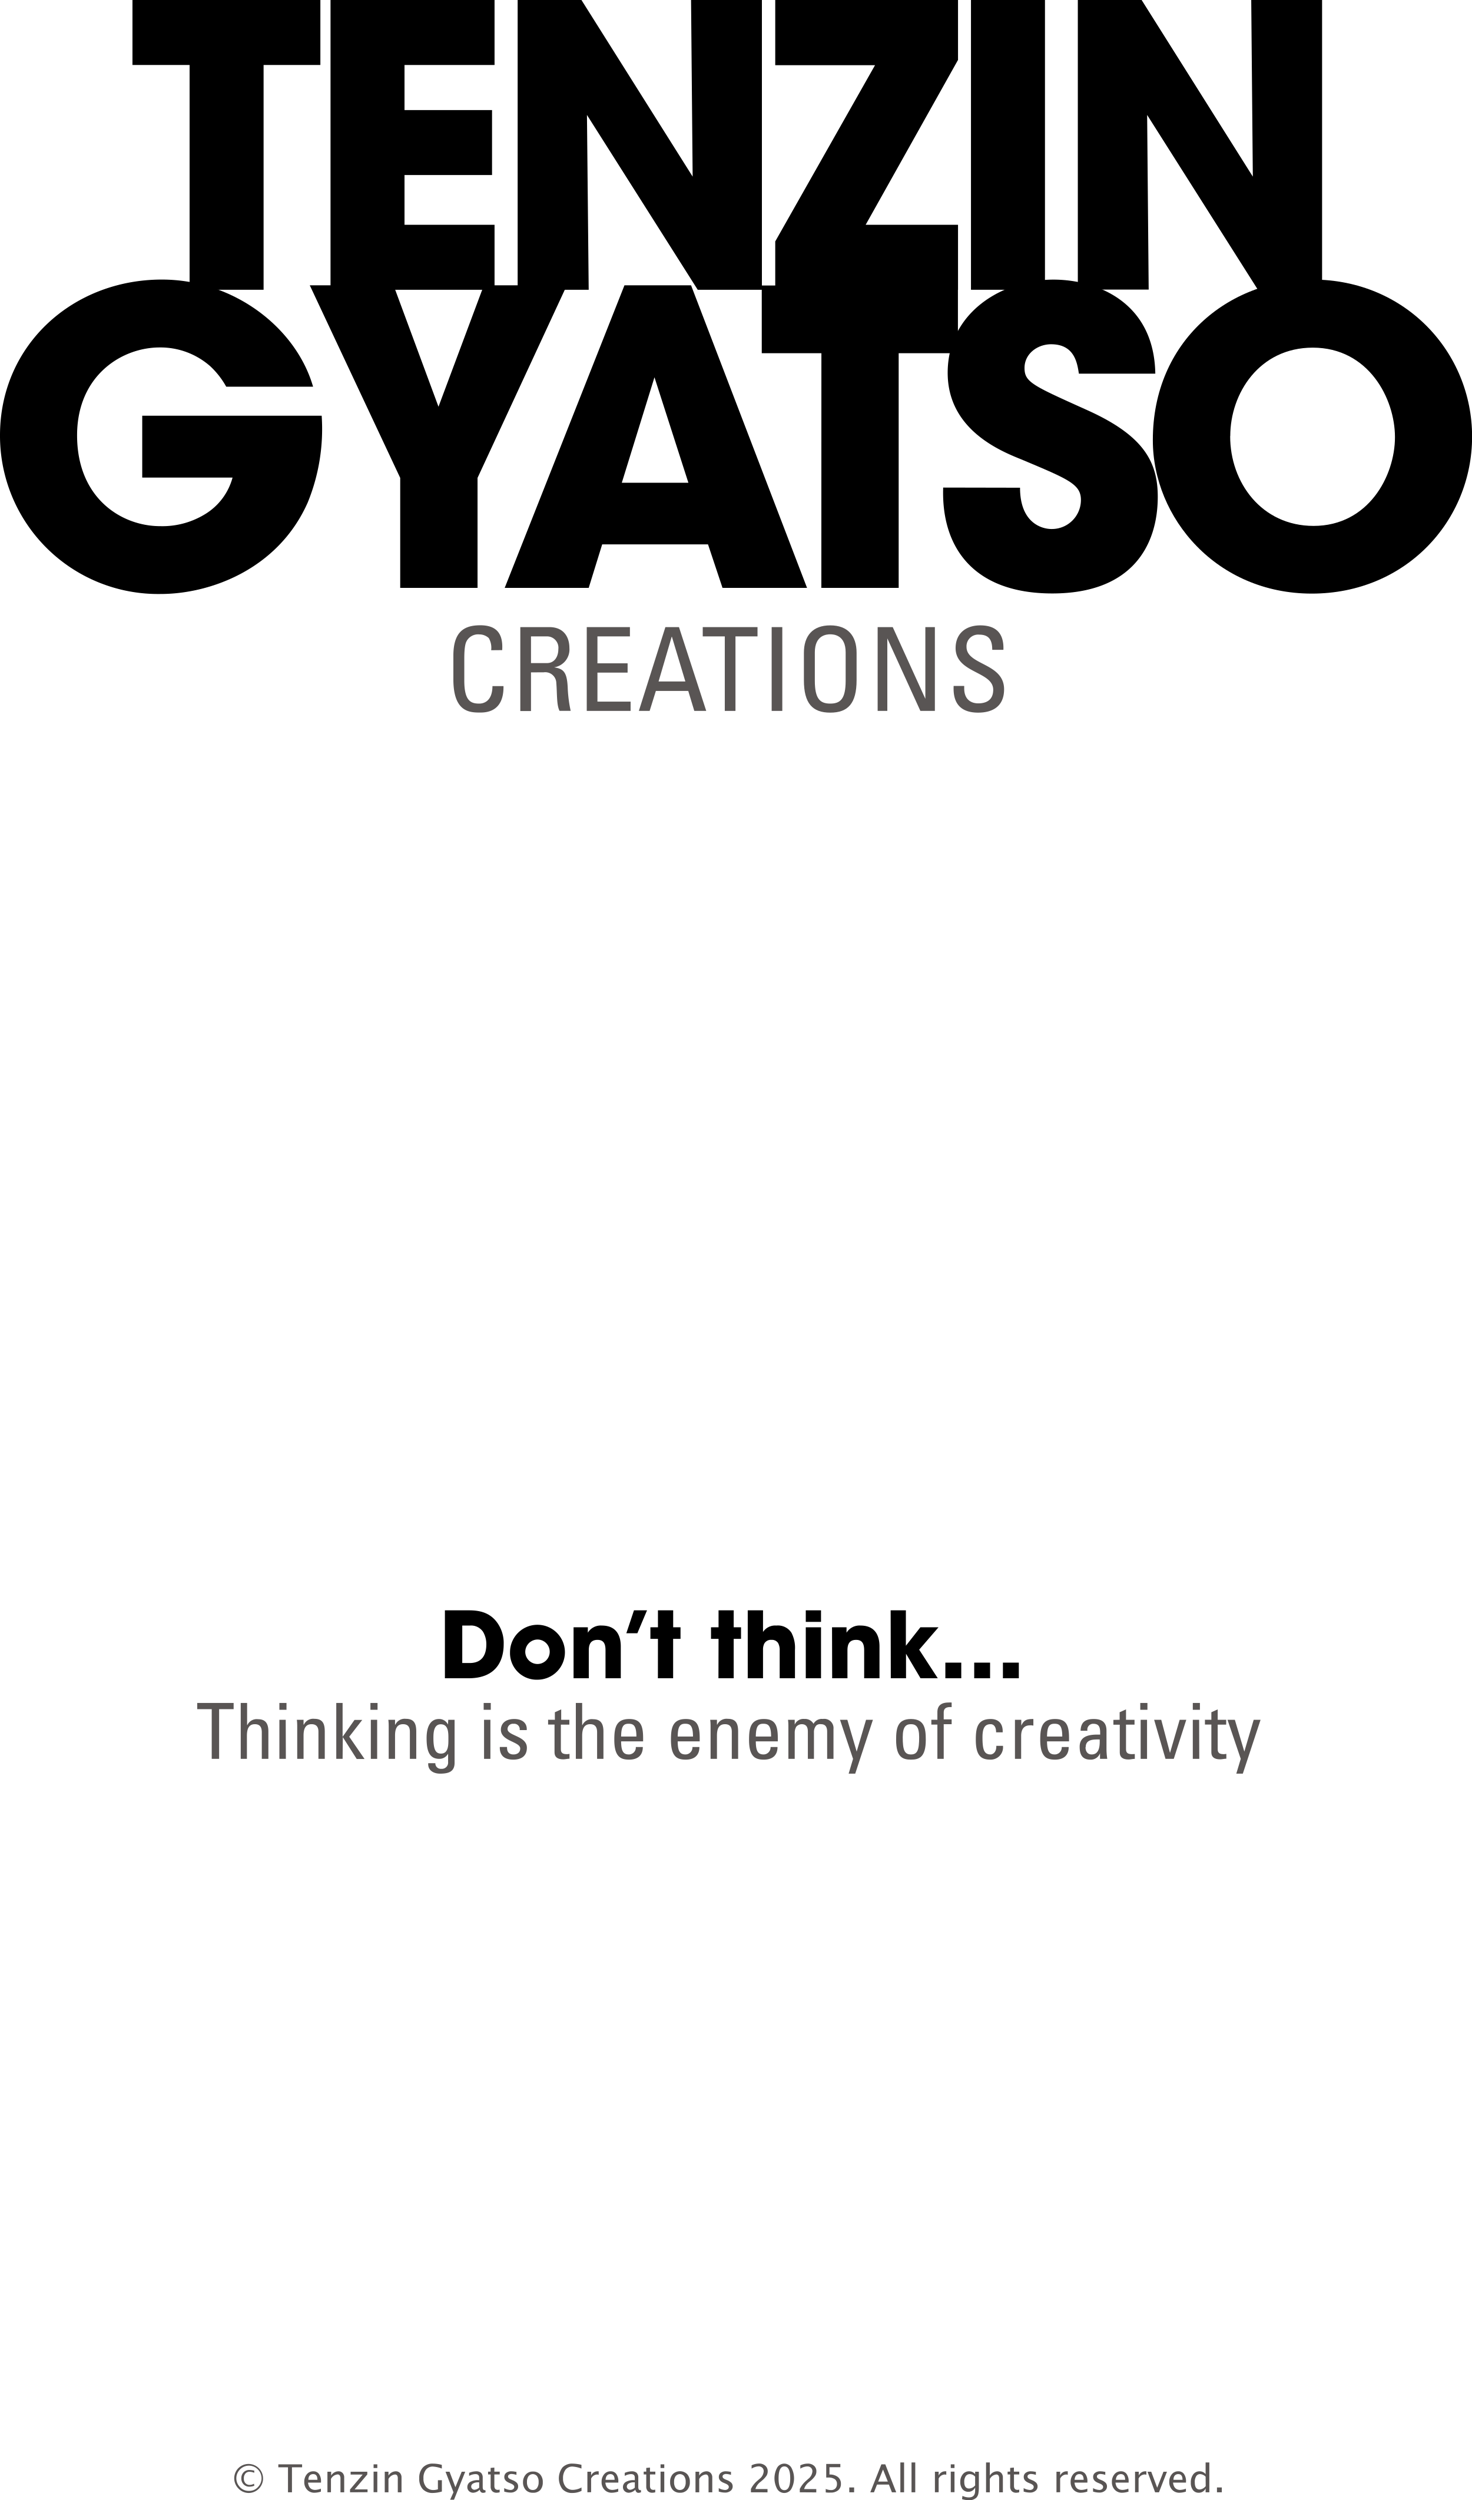 <svg id="fa333cd1-8f56-4566-9d2b-afdb5d2f3a6f" data-name="Layer 1" xmlns="http://www.w3.org/2000/svg" viewBox="0 0 304.58 517.1"><defs><style>.ea1b6bc8-00df-4faf-9cda-e2ad5756bb37{fill:#595554;}</style></defs><path d="M141.25,369.28h4.66c1.57,0,4.39,0,6.21,2.62a7.18,7.18,0,0,1,1.29,4.37c0,3.83-1.9,7.06-7.24,7.06h-4.92Zm3.59,10.9h1.54c2.68,0,3.44-1.86,3.44-3.86a5,5,0,0,0-.68-2.6,3,3,0,0,0-2.74-1.29h-1.56Z" transform="translate(-49.19 -36.23)"/><path d="M154.72,378a5.68,5.68,0,1,1,5.68,5.63,5.51,5.51,0,0,1-5.68-5.63Zm3.16,0a2.53,2.53,0,1,0,2.52-2.68,2.56,2.56,0,0,0-2.52,2.68Z" transform="translate(-49.19 -36.23)"/><path d="M167.87,372.79h2.95v1.12a3.12,3.12,0,0,1,2.9-1.48c3.55,0,3.92,2.89,3.92,4.31v6.59h-3.16v-5.75c0-1.16-.24-2.19-1.65-2.19-1.56,0-1.81,1.12-1.81,2.21v5.73h-3.15Z" transform="translate(-49.19 -36.23)"/><path d="M180.37,369.28h2.7l-2,4.74h-2.28Z" transform="translate(-49.19 -36.23)"/><path d="M185.33,375.18h-1.56v-2.39h1.56v-3.51h3.15v3.51H190v2.39h-1.53v8.15h-3.15Z" transform="translate(-49.19 -36.23)"/><path d="M197.87,375.18h-1.56v-2.39h1.56v-3.51H201v3.51h1.52v2.39H201v8.15h-3.15Z" transform="translate(-49.19 -36.23)"/><path d="M203.91,369.28h3.16v4.48a3,3,0,0,1,2.75-1.33,3.33,3.33,0,0,1,3.14,1.5,6.73,6.73,0,0,1,.72,3.51v5.89h-3.16V377.6a3,3,0,0,0-.32-1.54,1.5,1.5,0,0,0-1.37-.67,1.54,1.54,0,0,0-1.54.86,2.83,2.83,0,0,0-.22,1.23v5.85h-3.16Z" transform="translate(-49.19 -36.23)"/><path d="M215.92,369.28h3.15v2.39h-3.15Zm0,3.51h3.15v10.54h-3.15Z" transform="translate(-49.19 -36.23)"/><path d="M221.35,372.79h3v1.12a3.14,3.14,0,0,1,2.91-1.48c3.55,0,3.91,2.89,3.91,4.31v6.59H228v-5.75c0-1.16-.25-2.19-1.66-2.19-1.56,0-1.8,1.12-1.8,2.21v5.73h-3.16Z" transform="translate(-49.19 -36.23)"/><path d="M233.48,369.28h3.15v7.33l3-3.82h3.75l-4,4.63,3.85,5.91h-3.57l-3-5.07v5.07h-3.15Z" transform="translate(-49.19 -36.23)"/><path d="M248.09,383.33H244.8V380.1h3.29Z" transform="translate(-49.19 -36.23)"/><path d="M254.05,383.33h-3.28V380.1h3.28Z" transform="translate(-49.19 -36.23)"/><path d="M260,383.33h-3.29V380.1H260Z" transform="translate(-49.19 -36.23)"/><path class="ea1b6bc8-00df-4faf-9cda-e2ad5756bb37" d="M97.53,388.44v1.28h-3V400H93V389.72H90v-1.28Z" transform="translate(-49.19 -36.23)"/><path class="ea1b6bc8-00df-4faf-9cda-e2ad5756bb37" d="M103.36,400v-5.47c0-1-.32-1.7-1.44-1.7-1.31,0-1.64,1.06-1.64,2.42V400H99V388.44h1.32V393h.06a2.12,2.12,0,0,1,2.19-1.2c1.38,0,2.15.69,2.15,2.51V400Z" transform="translate(-49.19 -36.23)"/><path class="ea1b6bc8-00df-4faf-9cda-e2ad5756bb37" d="M107,388.44h1.47v1.41H107ZM108.34,400H107v-8.08h1.31Z" transform="translate(-49.19 -36.23)"/><path class="ea1b6bc8-00df-4faf-9cda-e2ad5756bb37" d="M115.08,400v-5.6c0-.87-.31-1.57-1.43-1.57-1.44,0-1.65,1.28-1.65,2.38V400h-1.31v-6.4c0-.56,0-1.12-.08-1.68H112v1h.07a2.12,2.12,0,0,1,2.16-1.2c1.73,0,2.16,1,2.16,2.64V400Z" transform="translate(-49.19 -36.23)"/><path class="ea1b6bc8-00df-4faf-9cda-e2ad5756bb37" d="M120.08,400h-1.31V388.44h1.31v7h0l2.46-3.49h1.6l-2.69,3.47,3.17,4.61H123l-2.88-4.53h0Z" transform="translate(-49.19 -36.23)"/><path class="ea1b6bc8-00df-4faf-9cda-e2ad5756bb37" d="M125.84,388.44h1.47v1.41h-1.47ZM127.23,400h-1.31v-8.08h1.31Z" transform="translate(-49.19 -36.23)"/><path class="ea1b6bc8-00df-4faf-9cda-e2ad5756bb37" d="M134,400v-5.6c0-.87-.3-1.57-1.42-1.57-1.44,0-1.65,1.28-1.65,2.38V400h-1.31v-6.4c0-.56,0-1.12-.08-1.68h1.39v1H131a2.12,2.12,0,0,1,2.16-1.2c1.73,0,2.16,1,2.16,2.64V400Z" transform="translate(-49.19 -36.23)"/><path class="ea1b6bc8-00df-4faf-9cda-e2ad5756bb37" d="M141.94,391.92h1.31v8.9c0,1.81-1.2,2.24-3,2.24-1.35,0-2.57-.68-2.45-2.16h1.47a1.12,1.12,0,0,0,1.23,1.16,1.29,1.29,0,0,0,1.41-1.39V399h-.05a2,2,0,0,1-1.77,1c-2.2,0-2.63-1.89-2.63-4.29,0-3.71,1.87-3.95,2.53-3.95a2,2,0,0,1,1.89,1.15h0Zm-1.54.93c-1.48,0-1.53,1.79-1.53,2.86,0,2.59.59,3.2,1.57,3.2,1.58,0,1.53-1.87,1.53-3S142.05,392.85,140.4,392.85Z" transform="translate(-49.19 -36.23)"/><path class="ea1b6bc8-00df-4faf-9cda-e2ad5756bb37" d="M149.27,388.44h1.47v1.41h-1.47ZM150.66,400h-1.31v-8.08h1.31Z" transform="translate(-49.19 -36.23)"/><path class="ea1b6bc8-00df-4faf-9cda-e2ad5756bb37" d="M155.39,400.16c-1.74,0-2.83-.77-2.78-2.62h1.49c0,.46,0,1.55,1.34,1.55.79,0,1.39-.4,1.39-1.23,0-1.44-4-1.48-4-3.89,0-.85.51-2.21,2.79-2.21,1.44,0,2.67.69,2.56,2.29h-1.46a1.13,1.13,0,0,0-1.26-1.3,1.1,1.1,0,0,0-1.25,1.09c0,1.42,4,1.39,4,3.86C158.21,399.47,157,400.16,155.39,400.16Z" transform="translate(-49.19 -36.23)"/><path class="ea1b6bc8-00df-4faf-9cda-e2ad5756bb37" d="M164,391.92v-1.56l1.31-.59v2.15H167v1h-1.76v4.95c0,.51,0,1.16,1.2,1.16.1,0,.31,0,.59-.06v1c-.43,0-.86.13-1.29.13-1.25,0-1.81-.52-1.81-1.44v-5.75h-1.33v-1Z" transform="translate(-49.19 -36.23)"/><path class="ea1b6bc8-00df-4faf-9cda-e2ad5756bb37" d="M172.74,400v-5.47c0-1-.32-1.7-1.44-1.7-1.31,0-1.65,1.06-1.65,2.42V400h-1.31V388.44h1.31V393h.06a2.13,2.13,0,0,1,2.2-1.2c1.37,0,2.14.69,2.14,2.51V400Z" transform="translate(-49.19 -36.23)"/><path class="ea1b6bc8-00df-4faf-9cda-e2ad5756bb37" d="M177.71,396.38c0,2.26.61,2.71,1.64,2.71a1.44,1.44,0,0,0,1.4-1.54h1.45c0,1.79-1.13,2.61-2.82,2.61s-3.08-.51-3.08-4.08c0-2.37.28-4.32,3.08-4.32,2.3,0,2.88,1.26,2.88,3.93v.69Zm3.16-1c0-2.35-.66-2.64-1.62-2.64s-1.52.4-1.54,2.64Z" transform="translate(-49.19 -36.23)"/><path class="ea1b6bc8-00df-4faf-9cda-e2ad5756bb37" d="M189.42,396.38c0,2.26.61,2.71,1.64,2.71a1.46,1.46,0,0,0,1.41-1.54h1.44c0,1.79-1.12,2.61-2.82,2.61s-3.07-.51-3.07-4.08c0-2.37.27-4.32,3.07-4.32,2.3,0,2.88,1.26,2.88,3.93v.69Zm3.16-1c0-2.35-.66-2.64-1.62-2.64s-1.52.4-1.54,2.64Z" transform="translate(-49.19 -36.23)"/><path class="ea1b6bc8-00df-4faf-9cda-e2ad5756bb37" d="M200.61,400v-5.6c0-.87-.3-1.57-1.42-1.57-1.44,0-1.65,1.28-1.65,2.38V400h-1.32v-6.4c0-.56,0-1.12-.08-1.68h1.4v1h.06a2.12,2.12,0,0,1,2.16-1.2c1.73,0,2.16,1,2.16,2.64V400Z" transform="translate(-49.19 -36.23)"/><path class="ea1b6bc8-00df-4faf-9cda-e2ad5756bb37" d="M205.58,396.38c0,2.26.61,2.71,1.64,2.71a1.46,1.46,0,0,0,1.41-1.54h1.44c0,1.79-1.12,2.61-2.82,2.61s-3.07-.51-3.07-4.08c0-2.37.27-4.32,3.07-4.32,2.3,0,2.88,1.26,2.88,3.93v.69Zm3.16-1c0-2.35-.66-2.64-1.62-2.64s-1.52.4-1.54,2.64Z" transform="translate(-49.19 -36.23)"/><path class="ea1b6bc8-00df-4faf-9cda-e2ad5756bb37" d="M216.35,400v-5.6c0-.82-.22-1.57-1.28-1.57a1.51,1.51,0,0,0-1.13.54,2.43,2.43,0,0,0-.31,1.19V400h-1.31v-6.4c0-.56,0-1.12-.08-1.68h1.39v1h0a1.94,1.94,0,0,1,2-1.17,2,2,0,0,1,1.89,1,1.93,1.93,0,0,1,1.92-1,1.91,1.91,0,0,1,2.21,2.09V400h-1.31v-5.6c0-.82-.23-1.57-1.28-1.57a1.2,1.2,0,0,0-1,.3,2.09,2.09,0,0,0-.45,1.43V400Z" transform="translate(-49.19 -36.23)"/><path class="ea1b6bc8-00df-4faf-9cda-e2ad5756bb37" d="M226.45,398.5h0l1.94-6.58h1.42l-3.66,11.14h-1.36l.91-3.06L223,391.92h1.52Z" transform="translate(-49.19 -36.23)"/><path class="ea1b6bc8-00df-4faf-9cda-e2ad5756bb37" d="M234.61,396.08c0-2.37.27-4.32,3.07-4.32s3.07,1.95,3.07,4.32c0,3.57-1.36,4.08-3.07,4.08S234.61,399.65,234.61,396.08Zm4.77-.56c0-2.21-.69-2.69-1.7-2.69s-1.7.48-1.7,2.69c0,2.62.34,3.57,1.7,3.57S239.38,398.14,239.38,395.52Z" transform="translate(-49.19 -36.23)"/><path class="ea1b6bc8-00df-4faf-9cda-e2ad5756bb37" d="M243.15,391.92v-1.57c0-1.63,1.15-2,2.32-2a3.69,3.69,0,0,1,.63,0v.95c-1.39-.1-1.64.49-1.64,1.15v1.38h1.64v1h-1.64V400h-1.31v-7.09H241.9v-1Z" transform="translate(-49.19 -36.23)"/><path class="ea1b6bc8-00df-4faf-9cda-e2ad5756bb37" d="M255.3,394.51c0-1.33-.63-1.68-1.12-1.68-1,0-1.7.48-1.7,2.69,0,2.62.34,3.57,1.7,3.57.3,0,1.21-.32,1.16-1.78h1.38a2.55,2.55,0,0,1-2.54,2.85c-1.72,0-3.08-.51-3.08-4.08,0-2.37.28-4.32,3.08-4.32,1.61,0,2.56.94,2.48,2.75Z" transform="translate(-49.19 -36.23)"/><path class="ea1b6bc8-00df-4faf-9cda-e2ad5756bb37" d="M260.51,393.13h0c.55-1.23,1.22-1.37,2.5-1.37v1.36l-.35-.05a2,2,0,0,0-.35,0c-1.46,0-1.83,1.1-1.83,2.19V400H259.2v-8.08h1.31Z" transform="translate(-49.19 -36.23)"/><path class="ea1b6bc8-00df-4faf-9cda-e2ad5756bb37" d="M265.84,396.38c0,2.26.61,2.71,1.63,2.71a1.45,1.45,0,0,0,1.41-1.54h1.44c0,1.79-1.12,2.61-2.82,2.61s-3.07-.51-3.07-4.08c0-2.37.27-4.32,3.07-4.32,2.31,0,2.89,1.26,2.89,3.93v.69Zm3.15-1c0-2.35-.65-2.64-1.61-2.64s-1.52.4-1.54,2.64Z" transform="translate(-49.19 -36.23)"/><path class="ea1b6bc8-00df-4faf-9cda-e2ad5756bb37" d="M276.8,398.83h0a2,2,0,0,1-2,1.33c-1.72,0-2.21-1.1-2.21-2.66,0-2.45,2.4-2.56,4.24-2.51,0-1.07.05-2.24-1.36-2.24a1.2,1.2,0,0,0-1.27,1.44h-1.42c.06-1.81,1-2.43,2.74-2.43,2.08,0,2.62,1.07,2.62,2.43v3.89a13.56,13.56,0,0,0,.16,1.92H276.8Zm-3-1.23c0,.78.38,1.49,1.26,1.49s1.8-.5,1.67-3.11C275.52,396,273.84,395.89,273.84,397.6Z" transform="translate(-49.19 -36.23)"/><path class="ea1b6bc8-00df-4faf-9cda-e2ad5756bb37" d="M280.86,391.92v-1.56l1.32-.59v2.15h1.76v1h-1.76v4.95c0,.51,0,1.16,1.2,1.16L284,399v1c-.43,0-.87.13-1.3.13-1.25,0-1.81-.52-1.81-1.44v-5.75h-1.32v-1Z" transform="translate(-49.19 -36.23)"/><path class="ea1b6bc8-00df-4faf-9cda-e2ad5756bb37" d="M285.13,388.44h1.48v1.41h-1.48Zm1.4,11.56h-1.32v-8.08h1.32Z" transform="translate(-49.19 -36.23)"/><path class="ea1b6bc8-00df-4faf-9cda-e2ad5756bb37" d="M288,391.92h1.47l1.81,6.85h0l2-6.85h1.37L292.06,400h-1.71Z" transform="translate(-49.19 -36.23)"/><path class="ea1b6bc8-00df-4faf-9cda-e2ad5756bb37" d="M296,388.44h1.47v1.41H296ZM297.34,400H296v-8.08h1.31Z" transform="translate(-49.19 -36.23)"/><path class="ea1b6bc8-00df-4faf-9cda-e2ad5756bb37" d="M299.84,391.92v-1.56l1.31-.59v2.15h1.76v1h-1.76v4.95c0,.51,0,1.16,1.2,1.16.1,0,.31,0,.59-.06v1c-.43,0-.86.13-1.29.13-1.25,0-1.81-.52-1.81-1.44v-5.75h-1.33v-1Z" transform="translate(-49.19 -36.23)"/><path class="ea1b6bc8-00df-4faf-9cda-e2ad5756bb37" d="M306.66,398.5h0l1.94-6.58h1.42l-3.67,11.14H305l.92-3.06-2.74-8.08h1.52Z" transform="translate(-49.19 -36.23)"/><path d="M88.42,49.67H76.6V36.23h38.88V49.67H103.73V96.16H88.42Z" transform="translate(-49.19 -36.23)"/><path d="M117.58,36.23h33.94V49.67H132.89V59H151V72.43H132.89V82.72h18.63V96.16H117.58Z" transform="translate(-49.19 -36.23)"/><path d="M192.51,72.76l-.33-36.53h14.66V96.16H193.56L170.64,60,171,96.16H156.3V36.23h13.2Z" transform="translate(-49.19 -36.23)"/><path d="M228.31,82.72h19.11V96.16H209.6v-10l20.65-36.45H209.6V36.23h37.82V48.62Z" transform="translate(-49.19 -36.23)"/><path d="M250.1,36.23h15.31V96.16H250.1Z" transform="translate(-49.19 -36.23)"/><path d="M308.42,72.76l-.33-36.53h14.66V96.16H309.47L286.55,60l.32,36.12H272.21V36.23h13.2Z" transform="translate(-49.19 -36.23)"/><path d="M96,116.21a17.12,17.12,0,0,0-3.3-4.23,15.58,15.58,0,0,0-10.48-3.89c-7.87,0-17.08,5.84-17.08,18.18,0,13.11,9.3,18.78,17.16,18.78a16.86,16.86,0,0,0,9.81-2.79A12.69,12.69,0,0,0,97.31,135H78.62V122.21h37.13a40.24,40.24,0,0,1-2.88,17.93c-6.09,13.79-20.13,18.94-30.44,18.94a32.72,32.72,0,0,1-33.24-32.81c0-18.69,15.06-32.22,33.49-32.22,15,0,27.82,10.07,31.29,22.16Z" transform="translate(-49.19 -36.23)"/><path d="M132,135.07,113.29,95.24h17.33l9.3,25.11,9.39-25.11h17.17L148,135.07v22.75H132Z" transform="translate(-49.19 -36.23)"/><path d="M171,157.82H153.62L178.4,95.24h13.78l24,62.58H198.69l-3-9h-21.9Zm13.61-43.56-6.76,21.82h13.78Z" transform="translate(-49.19 -36.23)"/><path d="M219.15,109.28H206.81v-14H247.4v14H235.14v48.54h-16Z" transform="translate(-49.19 -36.23)"/><path d="M260.25,137.1c0,7.27,4.48,8.54,6.51,8.54a6,6,0,0,0,6.09-6c0-3.29-2.62-4.31-12.26-8.37-4.4-1.77-15.31-6.17-15.31-17.93,0-12.6,11.42-19.28,21.9-19.28,8.63,0,20.81,4.4,21.06,19.45H272.43c-.34-2.11-.85-6.08-5.75-6.08-2.8,0-5.5,1.94-5.5,4.9s1.69,3.64,12.94,8.71c11.67,5.24,14.63,10.66,14.63,17.93,0,10-5.25,20-21.82,20-16.41,0-23-9.64-22.58-21.9Z" transform="translate(-49.19 -36.23)"/><path d="M287.73,127.2c0-20.46,15.73-33.15,33-33.15,19.28,0,33.06,15.06,33.06,32.48S340.07,159,320.62,159c-19.7,0-32.89-15.65-32.89-31.71Zm16-.76C303.71,136,310.22,145,321,145c11.33,0,16.83-10.32,16.83-18.35s-5.5-18.52-17-18.52c-11.08,0-17.08,9.47-17.08,18.27Z" transform="translate(-49.19 -36.23)"/><path class="ea1b6bc8-00df-4faf-9cda-e2ad5756bb37" d="M150.82,170.71a4,4,0,0,0-.5-2.52,2.86,2.86,0,0,0-1.94-.75,2.7,2.7,0,0,0-2.62,1.35c-.07.19-.5.62-.5,3.6V177c0,4.25,1.39,4.75,3.09,4.75.67,0,2.71-.24,2.74-3.62h2.28c.1,5.47-3.77,5.47-4.9,5.47-2.16,0-5.47-.15-5.47-6.87v-4.89c0-4.9,2.16-6.29,5.57-6.29s4.75,1.78,4.53,5.14Z" transform="translate(-49.19 -36.23)"/><path class="ea1b6bc8-00df-4faf-9cda-e2ad5756bb37" d="M159.06,175.29v8h-2.21V165.93h6c3.08,0,4.16,2.16,4.16,4.32a3.74,3.74,0,0,1-3.17,4v0c2,.31,2.71,1,2.83,4.46a27.45,27.45,0,0,0,.6,4.54h-2.3c-.63-1.2-.48-3.46-.67-5.76a2.29,2.29,0,0,0-2.62-2.21Zm0-1.92h3.31c1.58,0,2.35-1.37,2.35-2.88a2.35,2.35,0,0,0-2.33-2.64h-3.33Z" transform="translate(-49.19 -36.23)"/><path class="ea1b6bc8-00df-4faf-9cda-e2ad5756bb37" d="M170.6,183.26V165.93h8.93v1.92h-6.72v5.57h6.24v1.92h-6.24v6h6.86v1.92Z" transform="translate(-49.19 -36.23)"/><path class="ea1b6bc8-00df-4faf-9cda-e2ad5756bb37" d="M186.87,165.93h2.81l5.64,17.33h-2.47l-1.25-4.13h-6.7l-1.29,4.13h-2.23Zm1.35,2h-.05l-2.71,9.24H191Z" transform="translate(-49.19 -36.23)"/><path class="ea1b6bc8-00df-4faf-9cda-e2ad5756bb37" d="M205.93,165.93v1.92h-4.56v15.41h-2.21V167.85H194.6v-1.92Z" transform="translate(-49.19 -36.23)"/><path class="ea1b6bc8-00df-4faf-9cda-e2ad5756bb37" d="M211.06,183.26h-2.2V165.93h2.2Z" transform="translate(-49.19 -36.23)"/><path class="ea1b6bc8-00df-4faf-9cda-e2ad5756bb37" d="M215.53,176.92v-5.69c0-3.45,1.77-5.66,5.45-5.66s5.45,2.21,5.45,5.66v5.69c0,4.8-1.78,6.7-5.45,6.7S215.53,181.72,215.53,176.92Zm8.64.1v-5.86c0-3.62-2.5-3.74-3.19-3.74s-3.19.12-3.19,3.74V177c0,3.79,1.1,4.75,3.19,4.75S224.17,180.81,224.17,177Z" transform="translate(-49.19 -36.23)"/><path class="ea1b6bc8-00df-4faf-9cda-e2ad5756bb37" d="M242.63,165.93v17.33h-3l-6.84-15h0v15h-2V165.93h3.12l6.75,14.83h0V165.93Z" transform="translate(-49.19 -36.23)"/><path class="ea1b6bc8-00df-4faf-9cda-e2ad5756bb37" d="M248.7,178.1v.5c0,2.36,1.48,3.1,2.9,3.1,1.75,0,3.1-.74,3.1-2.81,0-3.84-7.78-3.41-7.78-8.62,0-3.07,2.18-4.7,5.09-4.7,3.17,0,4.94,1.54,4.8,5.06H254.5c0-1.89-.57-3.14-2.66-3.14a2.41,2.41,0,0,0-2.66,2.54c0,3.82,7.77,3.27,7.77,8.76,0,3.65-2.52,4.83-5.37,4.83-5.12,0-5.12-3.87-5.07-5.52Z" transform="translate(-49.19 -36.23)"/><path class="ea1b6bc8-00df-4faf-9cda-e2ad5756bb37" d="M100.7,551.83a2.93,2.93,0,0,1-2.14-.89,3,3,0,0,1,0-4.29,3,3,0,1,1,2.14,5.18Zm0-.43a2.41,2.41,0,0,0,2-.94,2.58,2.58,0,0,0,0-3.33,2.58,2.58,0,0,0-4,0,2.58,2.58,0,0,0,0,3.33A2.42,2.42,0,0,0,100.7,551.4Zm1.11-1.06a3,3,0,0,1-1,.19,1.6,1.6,0,0,1-1.21-.48,1.66,1.66,0,0,1-.47-1.23,1.7,1.7,0,0,1,.46-1.26,1.6,1.6,0,0,1,1.23-.48,4.66,4.66,0,0,1,.88.11l.1,0v.47a2.6,2.6,0,0,0-1-.21,1.05,1.05,0,0,0-.83.36,1.45,1.45,0,0,0-.32,1,1.34,1.34,0,0,0,.33,1,1.17,1.17,0,0,0,.89.35,1.73,1.73,0,0,0,.88-.25Z" transform="translate(-49.19 -36.23)"/><path class="ea1b6bc8-00df-4faf-9cda-e2ad5756bb37" d="M108.78,551.69v-5.17h-2v-.61h4.92v.61H109.6v5.17Z" transform="translate(-49.19 -36.23)"/><path class="ea1b6bc8-00df-4faf-9cda-e2ad5756bb37" d="M115.59,551.55a4.47,4.47,0,0,1-1.32.23,2,2,0,0,1-1.53-.62,2.25,2.25,0,0,1-.59-1.61,2.35,2.35,0,0,1,.52-1.58,1.67,1.67,0,0,1,1.33-.62,1.39,1.39,0,0,1,1.19.55,2.52,2.52,0,0,1,.42,1.56v.23h-2.68c.12,1,.61,1.51,1.48,1.51a3.57,3.57,0,0,0,1.18-.26ZM113,549.11h1.87c0-.79-.29-1.18-.88-1.18S113,548.32,113,549.11Z" transform="translate(-49.19 -36.23)"/><path class="ea1b6bc8-00df-4faf-9cda-e2ad5756bb37" d="M116.94,551.69v-4.25h.77v.8a1.78,1.78,0,0,1,1.49-.89,1.14,1.14,0,0,1,.88.35,1.31,1.31,0,0,1,.33.94v3.05h-.77v-2.8a1.21,1.21,0,0,0-.14-.67A.5.5,0,0,0,119,548a1.71,1.71,0,0,0-1.33.93v2.75Z" transform="translate(-49.19 -36.23)"/><path class="ea1b6bc8-00df-4faf-9cda-e2ad5756bb37" d="M121.62,551.69v-.58l2.62-3.09h-2.5v-.58h3.45V548l-2.62,3.09h2.67v.58Z" transform="translate(-49.19 -36.23)"/><path class="ea1b6bc8-00df-4faf-9cda-e2ad5756bb37" d="M126.49,546.67v-.76h.77v.76Zm0,5v-4.25h.77v4.25Z" transform="translate(-49.19 -36.23)"/><path class="ea1b6bc8-00df-4faf-9cda-e2ad5756bb37" d="M128.8,551.69v-4.25h.77v.8a1.8,1.8,0,0,1,1.5-.89,1.16,1.16,0,0,1,.88.35,1.35,1.35,0,0,1,.32.94v3.05h-.77v-2.8a1.23,1.23,0,0,0-.13-.67.52.52,0,0,0-.46-.21,1.72,1.72,0,0,0-1.34.93v2.75Z" transform="translate(-49.19 -36.23)"/><path class="ea1b6bc8-00df-4faf-9cda-e2ad5756bb37" d="M140.62,551.53a6.8,6.8,0,0,1-1.83.3,2.78,2.78,0,0,1-2.12-.78,3.16,3.16,0,0,1-.73-2.25,3.13,3.13,0,0,1,.75-2.24,2.74,2.74,0,0,1,2.1-.8,7,7,0,0,1,1.82.26v.76a6.21,6.21,0,0,0-1.83-.41,1.77,1.77,0,0,0-1.45.64,2.73,2.73,0,0,0-.52,1.79,2.62,2.62,0,0,0,.55,1.78,1.94,1.94,0,0,0,1.56.64,3,3,0,0,0,.88-.15v-1.88h.82Z" transform="translate(-49.19 -36.23)"/><path class="ea1b6bc8-00df-4faf-9cda-e2ad5756bb37" d="M142.33,553.23l.69-1.54-1.64-4.25h.83l1.21,3.2,1.3-3.2h.73l-2.32,5.79Z" transform="translate(-49.19 -36.23)"/><path class="ea1b6bc8-00df-4faf-9cda-e2ad5756bb37" d="M148.45,551.15a2,2,0,0,1-1.33.63,1.23,1.23,0,0,1-.88-.33,1.09,1.09,0,0,1-.35-.83,1.21,1.21,0,0,1,.59-1.07,3.12,3.12,0,0,1,1.68-.37h.18v-.51c0-.5-.26-.74-.77-.74a2.81,2.81,0,0,0-1.31.37v-.63a4,4,0,0,1,1.47-.32,1.47,1.47,0,0,1,1,.32,1.36,1.36,0,0,1,.34,1v1.92c0,.44.13.66.4.66l.15,0,.05.43a1.32,1.32,0,0,1-.57.12Q148.6,551.78,148.45,551.15Zm-.11-.42v-1.1h-.25a1.94,1.94,0,0,0-1,.24.71.71,0,0,0-.4.64.61.61,0,0,0,.2.46.66.66,0,0,0,.48.2A1.64,1.64,0,0,0,148.34,550.73Z" transform="translate(-49.19 -36.23)"/><path class="ea1b6bc8-00df-4faf-9cda-e2ad5756bb37" d="M152.57,551.69a2.57,2.57,0,0,1-.62.09,1.22,1.22,0,0,1-.91-.33,1.3,1.3,0,0,1-.33-.94V548h-.53v-.58h.53v-.77l.77-.07v.84h1.11V548h-1.11v2.35q0,.84.72.84a2,2,0,0,0,.37-.05Z" transform="translate(-49.19 -36.23)"/><path class="ea1b6bc8-00df-4faf-9cda-e2ad5756bb37" d="M153.52,551.54v-.71a3,3,0,0,0,1.31.38.85.85,0,0,0,.55-.18.58.58,0,0,0,.22-.45c0-.27-.21-.48-.62-.66l-.44-.19c-.67-.27-1-.67-1-1.19a1.06,1.06,0,0,1,.39-.87,1.67,1.67,0,0,1,1.08-.32,4.63,4.63,0,0,1,.88.1l.16,0v.64a3.78,3.78,0,0,0-1-.19.91.91,0,0,0-.54.15.45.45,0,0,0-.2.39c0,.23.19.42.56.58l.37.16a2.58,2.58,0,0,1,.9.56,1.09,1.09,0,0,1,.26.74,1.12,1.12,0,0,1-.44.91,1.74,1.74,0,0,1-1.13.36A4.34,4.34,0,0,1,153.52,551.54Z" transform="translate(-49.19 -36.23)"/><path class="ea1b6bc8-00df-4faf-9cda-e2ad5756bb37" d="M159.44,551.78a1.91,1.91,0,0,1-1.48-.59,2.34,2.34,0,0,1-.55-1.62A2.3,2.3,0,0,1,158,548a1.89,1.89,0,0,1,1.48-.6,1.91,1.91,0,0,1,1.48.6,2.3,2.3,0,0,1,.54,1.62,2.33,2.33,0,0,1-.54,1.62A1.94,1.94,0,0,1,159.44,551.78Zm0-.57a1,1,0,0,0,.88-.43,2,2,0,0,0,.32-1.21,1.92,1.92,0,0,0-.32-1.21,1.13,1.13,0,0,0-1.77,0,2,2,0,0,0-.32,1.21,2,2,0,0,0,.32,1.21A1,1,0,0,0,159.44,551.21Z" transform="translate(-49.19 -36.23)"/><path class="ea1b6bc8-00df-4faf-9cda-e2ad5756bb37" d="M169.52,551.39a4.09,4.09,0,0,1-1.87.44,2.68,2.68,0,0,1-2.08-.79,3.74,3.74,0,0,1,0-4.48,2.76,2.76,0,0,1,2.11-.8,8.36,8.36,0,0,1,1.82.25v.77a6.21,6.21,0,0,0-1.83-.41,1.78,1.78,0,0,0-1.46.64,2.82,2.82,0,0,0-.52,1.8,2.59,2.59,0,0,0,.55,1.74,1.88,1.88,0,0,0,1.51.64,3.81,3.81,0,0,0,1.76-.5Z" transform="translate(-49.19 -36.23)"/><path class="ea1b6bc8-00df-4faf-9cda-e2ad5756bb37" d="M170.73,551.69v-4.25h.77v.8a1.44,1.44,0,0,1,1.33-.89l.24,0v.72a1.22,1.22,0,0,0-.35-.06,1.44,1.44,0,0,0-1.22.86v2.8Z" transform="translate(-49.19 -36.23)"/><path class="ea1b6bc8-00df-4faf-9cda-e2ad5756bb37" d="M177.11,551.55a4.47,4.47,0,0,1-1.32.23,2,2,0,0,1-1.53-.62,2.21,2.21,0,0,1-.59-1.61,2.35,2.35,0,0,1,.52-1.58,1.67,1.67,0,0,1,1.33-.62,1.39,1.39,0,0,1,1.19.55,2.52,2.52,0,0,1,.42,1.56v.23h-2.68c.11,1,.61,1.51,1.48,1.51a3.57,3.57,0,0,0,1.18-.26Zm-2.62-2.44h1.87c0-.79-.3-1.18-.88-1.18S174.56,548.32,174.49,549.11Z" transform="translate(-49.19 -36.23)"/><path class="ea1b6bc8-00df-4faf-9cda-e2ad5756bb37" d="M180.65,551.15a2,2,0,0,1-1.33.63,1.22,1.22,0,0,1-.88-.33,1.09,1.09,0,0,1-.35-.83,1.21,1.21,0,0,1,.59-1.07,3.12,3.12,0,0,1,1.68-.37h.18v-.51c0-.5-.26-.74-.77-.74a2.81,2.81,0,0,0-1.31.37v-.63a4,4,0,0,1,1.47-.32,1.49,1.49,0,0,1,1,.32,1.35,1.35,0,0,1,.33,1v1.92c0,.44.14.66.41.66l.15,0,0,.43a1.32,1.32,0,0,1-.57.12Q180.8,551.78,180.65,551.15Zm-.11-.42v-1.1h-.25a1.94,1.94,0,0,0-1,.24.71.71,0,0,0-.4.64.61.61,0,0,0,.2.46.66.66,0,0,0,.48.2A1.64,1.64,0,0,0,180.54,550.73Z" transform="translate(-49.19 -36.23)"/><path class="ea1b6bc8-00df-4faf-9cda-e2ad5756bb37" d="M184.77,551.69a2.57,2.57,0,0,1-.62.09,1.22,1.22,0,0,1-.91-.33,1.3,1.3,0,0,1-.33-.94V548h-.53v-.58h.53v-.77l.77-.07v.84h1.11V548h-1.11v2.35q0,.84.72.84a2,2,0,0,0,.37-.05Z" transform="translate(-49.19 -36.23)"/><path class="ea1b6bc8-00df-4faf-9cda-e2ad5756bb37" d="M185.87,546.67v-.76h.77v.76Zm0,5v-4.25h.77v4.25Z" transform="translate(-49.19 -36.23)"/><path class="ea1b6bc8-00df-4faf-9cda-e2ad5756bb37" d="M189.87,551.78a1.94,1.94,0,0,1-1.48-.59,2.33,2.33,0,0,1-.54-1.62,2.3,2.3,0,0,1,.54-1.62,2.13,2.13,0,0,1,3,0,2.3,2.3,0,0,1,.54,1.62,2.33,2.33,0,0,1-.54,1.62A1.93,1.93,0,0,1,189.87,551.78Zm0-.57a1.06,1.06,0,0,0,.89-.43,2,2,0,0,0,.31-1.21,2,2,0,0,0-.31-1.21,1.14,1.14,0,0,0-1.78,0,2,2,0,0,0-.31,1.21,2,2,0,0,0,.31,1.21A1.06,1.06,0,0,0,189.87,551.21Z" transform="translate(-49.19 -36.23)"/><path class="ea1b6bc8-00df-4faf-9cda-e2ad5756bb37" d="M193.1,551.69v-4.25h.77v.8a1.77,1.77,0,0,1,1.49-.89,1.16,1.16,0,0,1,.88.35,1.31,1.31,0,0,1,.33.94v3.05h-.77v-2.8a1.21,1.21,0,0,0-.14-.67.51.51,0,0,0-.46-.21,1.69,1.69,0,0,0-1.33.93v2.75Z" transform="translate(-49.19 -36.23)"/><path class="ea1b6bc8-00df-4faf-9cda-e2ad5756bb37" d="M197.91,551.54v-.71a3,3,0,0,0,1.31.38.85.85,0,0,0,.55-.18.55.55,0,0,0,.22-.45c0-.27-.21-.48-.61-.66l-.45-.19c-.67-.27-1-.67-1-1.19a1.06,1.06,0,0,1,.39-.87,1.67,1.67,0,0,1,1.08-.32,4.54,4.54,0,0,1,.88.1l.16,0v.64a3.72,3.72,0,0,0-1-.19.91.91,0,0,0-.54.15.45.45,0,0,0-.2.39c0,.23.19.42.56.58l.38.16a2.63,2.63,0,0,1,.89.56,1.09,1.09,0,0,1,.26.74,1.12,1.12,0,0,1-.44.91,1.74,1.74,0,0,1-1.13.36A4.34,4.34,0,0,1,197.91,551.54Z" transform="translate(-49.19 -36.23)"/><path class="ea1b6bc8-00df-4faf-9cda-e2ad5756bb37" d="M204.57,551.69V551a5.27,5.27,0,0,1,1.35-1.71l.45-.39a2.17,2.17,0,0,0,.84-1.53,1,1,0,0,0-.29-.76,1.08,1.08,0,0,0-.8-.28,3,3,0,0,0-1.41.46v-.68a3.57,3.57,0,0,1,1.53-.36,1.88,1.88,0,0,1,1.3.44,1.48,1.48,0,0,1,.5,1.16,1.76,1.76,0,0,1-.25.92,5,5,0,0,1-.93,1l-.29.25a2.8,2.8,0,0,0-1.07,1.5H208v.68Z" transform="translate(-49.19 -36.23)"/><path class="ea1b6bc8-00df-4faf-9cda-e2ad5756bb37" d="M211.49,551.83A1.7,1.7,0,0,1,210,551a4.62,4.62,0,0,1,0-4.41,1.71,1.71,0,0,1,2.93,0,4.62,4.62,0,0,1,0,4.41A1.7,1.7,0,0,1,211.49,551.83Zm0-.58c.8,0,1.21-.82,1.21-2.45s-.41-2.46-1.21-2.46-1.2.82-1.2,2.46S210.69,551.25,211.49,551.25Z" transform="translate(-49.19 -36.23)"/><path class="ea1b6bc8-00df-4faf-9cda-e2ad5756bb37" d="M214.68,551.69V551A5.46,5.46,0,0,1,216,549.3l.44-.39a2.15,2.15,0,0,0,.85-1.53,1,1,0,0,0-.29-.76,1.08,1.08,0,0,0-.8-.28,2.93,2.93,0,0,0-1.41.46v-.68a3.57,3.57,0,0,1,1.53-.36,1.88,1.88,0,0,1,1.3.44,1.47,1.47,0,0,1,.49,1.16,1.67,1.67,0,0,1-.25.92,4.56,4.56,0,0,1-.92,1l-.3.25a2.91,2.91,0,0,0-1.07,1.5h2.52v.68Z" transform="translate(-49.19 -36.23)"/><path class="ea1b6bc8-00df-4faf-9cda-e2ad5756bb37" d="M220.05,551.71V551a2.81,2.81,0,0,0,1.09.23,1.2,1.2,0,0,0,.9-.33,1.29,1.29,0,0,0,.33-.93,1.16,1.16,0,0,0-.46-1,2.28,2.28,0,0,0-1.34-.33l-.42,0v-2.81h2.92v.67h-2.25v1.52a2.65,2.65,0,0,1,1.74.51,1.73,1.73,0,0,1,.63,1.42,1.63,1.63,0,0,1-.57,1.32,2.36,2.36,0,0,1-1.57.48A4.75,4.75,0,0,1,220.05,551.71Z" transform="translate(-49.19 -36.23)"/><path class="ea1b6bc8-00df-4faf-9cda-e2ad5756bb37" d="M224.92,551.69v-1h1v1Z" transform="translate(-49.19 -36.23)"/><path class="ea1b6bc8-00df-4faf-9cda-e2ad5756bb37" d="M229.27,551.69l2.29-5.78h.81l2.26,5.78h-.89l-.62-1.6h-2.46l-.63,1.6Zm1.63-2.21h2l-1-2.5Z" transform="translate(-49.19 -36.23)"/><path class="ea1b6bc8-00df-4faf-9cda-e2ad5756bb37" d="M235.49,551.69v-6.17h.77v6.17Z" transform="translate(-49.19 -36.23)"/><path class="ea1b6bc8-00df-4faf-9cda-e2ad5756bb37" d="M237.8,551.69v-6.17h.77v6.17Z" transform="translate(-49.19 -36.23)"/><path class="ea1b6bc8-00df-4faf-9cda-e2ad5756bb37" d="M242.64,551.69v-4.25h.77v.8a1.45,1.45,0,0,1,1.33-.89l.25,0v.72a1.22,1.22,0,0,0-.35-.06,1.44,1.44,0,0,0-1.23.86v2.8Z" transform="translate(-49.19 -36.23)"/><path class="ea1b6bc8-00df-4faf-9cda-e2ad5756bb37" d="M245.92,546.67v-.76h.77v.76Zm0,5v-4.25h.77v4.25Z" transform="translate(-49.19 -36.23)"/><path class="ea1b6bc8-00df-4faf-9cda-e2ad5756bb37" d="M248.25,553.1l.09-.67a3,3,0,0,0,1.32.32c.86,0,1.3-.46,1.3-1.38v-.67a1.58,1.58,0,0,1-.57.65,1.49,1.49,0,0,1-.83.24,1.52,1.52,0,0,1-1.22-.55,2.31,2.31,0,0,1-.45-1.5,2.39,2.39,0,0,1,.52-1.58,1.63,1.63,0,0,1,1.32-.61,1.57,1.57,0,0,1,1.23.58v-.49h.77v3.09a7.34,7.34,0,0,1-.11,1.47,1.68,1.68,0,0,1-.39.79,2.08,2.08,0,0,1-1.57.53A4.43,4.43,0,0,1,248.25,553.1Zm2.71-2.89v-1.75a1.5,1.5,0,0,0-1.11-.53,1,1,0,0,0-.83.42,2,2,0,0,0-.31,1.18q0,1.38,1,1.38A1.68,1.68,0,0,0,251,550.21Z" transform="translate(-49.19 -36.23)"/><path class="ea1b6bc8-00df-4faf-9cda-e2ad5756bb37" d="M253.22,551.69v-6.17H254v2.72a1.77,1.77,0,0,1,1.49-.89,1.16,1.16,0,0,1,.88.35,1.31,1.31,0,0,1,.33.94v3.05h-.77v-2.8a1.21,1.21,0,0,0-.14-.67.51.51,0,0,0-.46-.21,1.71,1.71,0,0,0-1.33.93v2.75Z" transform="translate(-49.19 -36.23)"/><path class="ea1b6bc8-00df-4faf-9cda-e2ad5756bb37" d="M260.07,551.69a2.5,2.5,0,0,1-.61.09,1.25,1.25,0,0,1-.92-.33,1.3,1.3,0,0,1-.33-.94V548h-.53v-.58h.53v-.77l.77-.07v.84h1.11V548H259v2.35q0,.84.72.84a1.9,1.9,0,0,0,.37-.05Z" transform="translate(-49.19 -36.23)"/><path class="ea1b6bc8-00df-4faf-9cda-e2ad5756bb37" d="M261,551.54v-.71a3,3,0,0,0,1.31.38.83.83,0,0,0,.55-.18.55.55,0,0,0,.22-.45c0-.27-.2-.48-.61-.66l-.45-.19c-.66-.27-1-.67-1-1.19a1,1,0,0,1,.4-.87,1.66,1.66,0,0,1,1.07-.32,4.54,4.54,0,0,1,.88.1l.16,0v.64a3.72,3.72,0,0,0-1-.19.86.86,0,0,0-.53.15.43.43,0,0,0-.2.39c0,.23.18.42.56.58l.37.16a2.53,2.53,0,0,1,.89.56,1.09,1.09,0,0,1,.26.74,1.12,1.12,0,0,1-.44.91,1.72,1.72,0,0,1-1.13.36A4.34,4.34,0,0,1,261,551.54Z" transform="translate(-49.19 -36.23)"/><path class="ea1b6bc8-00df-4faf-9cda-e2ad5756bb37" d="M267.79,551.69v-4.25h.76v.8a1.45,1.45,0,0,1,1.33-.89l.25,0v.72a1.22,1.22,0,0,0-.35-.06,1.44,1.44,0,0,0-1.23.86v2.8Z" transform="translate(-49.19 -36.23)"/><path class="ea1b6bc8-00df-4faf-9cda-e2ad5756bb37" d="M274.17,551.55a4.58,4.58,0,0,1-1.33.23,2,2,0,0,1-1.53-.62,2.25,2.25,0,0,1-.59-1.61,2.4,2.4,0,0,1,.52-1.58,1.69,1.69,0,0,1,1.34-.62,1.4,1.4,0,0,1,1.19.55,2.52,2.52,0,0,1,.42,1.56v.23h-2.67c.11,1,.6,1.51,1.48,1.51a3.62,3.62,0,0,0,1.18-.26Zm-2.63-2.44h1.87c0-.79-.29-1.18-.88-1.18S271.61,548.32,271.54,549.11Z" transform="translate(-49.19 -36.23)"/><path class="ea1b6bc8-00df-4faf-9cda-e2ad5756bb37" d="M275.36,551.54v-.71a3,3,0,0,0,1.31.38.83.83,0,0,0,.55-.18.55.55,0,0,0,.22-.45c0-.27-.2-.48-.61-.66l-.45-.19c-.67-.27-1-.67-1-1.19a1,1,0,0,1,.4-.87,1.66,1.66,0,0,1,1.07-.32,4.54,4.54,0,0,1,.88.1l.16,0v.64a3.72,3.72,0,0,0-1-.19.86.86,0,0,0-.53.15.43.43,0,0,0-.2.39c0,.23.18.42.56.58l.37.16a2.53,2.53,0,0,1,.89.56,1.09,1.09,0,0,1,.26.74,1.12,1.12,0,0,1-.44.91,1.72,1.72,0,0,1-1.13.36A4.34,4.34,0,0,1,275.36,551.54Z" transform="translate(-49.19 -36.23)"/><path class="ea1b6bc8-00df-4faf-9cda-e2ad5756bb37" d="M282.7,551.55a4.47,4.47,0,0,1-1.32.23,2,2,0,0,1-1.53-.62,2.21,2.21,0,0,1-.59-1.61,2.35,2.35,0,0,1,.52-1.58,1.67,1.67,0,0,1,1.33-.62,1.39,1.39,0,0,1,1.19.55,2.52,2.52,0,0,1,.42,1.56v.23H280c.12,1,.61,1.51,1.48,1.51a3.57,3.57,0,0,0,1.18-.26Zm-2.62-2.44H282c0-.79-.29-1.18-.88-1.18S280.15,548.32,280.08,549.11Z" transform="translate(-49.19 -36.23)"/><path class="ea1b6bc8-00df-4faf-9cda-e2ad5756bb37" d="M284.05,551.69v-4.25h.77v.8a1.45,1.45,0,0,1,1.33-.89l.24,0v.72A1.22,1.22,0,0,0,286,548a1.44,1.44,0,0,0-1.22.86v2.8Z" transform="translate(-49.19 -36.23)"/><path class="ea1b6bc8-00df-4faf-9cda-e2ad5756bb37" d="M288.2,551.69l-1.57-4.25h.77l1.23,3.3,1.3-3.3h.72L289,551.69Z" transform="translate(-49.19 -36.23)"/><path class="ea1b6bc8-00df-4faf-9cda-e2ad5756bb37" d="M294.57,551.55a4.47,4.47,0,0,1-1.32.23,2,2,0,0,1-1.53-.62,2.25,2.25,0,0,1-.59-1.61,2.35,2.35,0,0,1,.52-1.58,1.67,1.67,0,0,1,1.33-.62,1.39,1.39,0,0,1,1.19.55,2.52,2.52,0,0,1,.42,1.56v.23h-2.68c.12,1,.61,1.51,1.48,1.51a3.57,3.57,0,0,0,1.18-.26ZM292,549.11h1.87c0-.79-.29-1.18-.88-1.18S292,548.32,292,549.11Z" transform="translate(-49.19 -36.23)"/><path class="ea1b6bc8-00df-4faf-9cda-e2ad5756bb37" d="M298.65,551.69v-.8a1.51,1.51,0,0,1-1.42.89,1.44,1.44,0,0,1-1.2-.55,2.4,2.4,0,0,1-.44-1.53,2.68,2.68,0,0,1,.49-1.7,1.6,1.6,0,0,1,1.32-.65,1.57,1.57,0,0,1,1.25.58v-2.41h.77v6.17Zm0-3.23a1.74,1.74,0,0,0-1.14-.53.92.92,0,0,0-.81.44,2.2,2.2,0,0,0-.29,1.25c0,1,.33,1.49,1,1.49a1.71,1.71,0,0,0,1.26-.7Z" transform="translate(-49.19 -36.23)"/><path class="ea1b6bc8-00df-4faf-9cda-e2ad5756bb37" d="M301,551.69v-1h1v1Z" transform="translate(-49.19 -36.23)"/></svg>